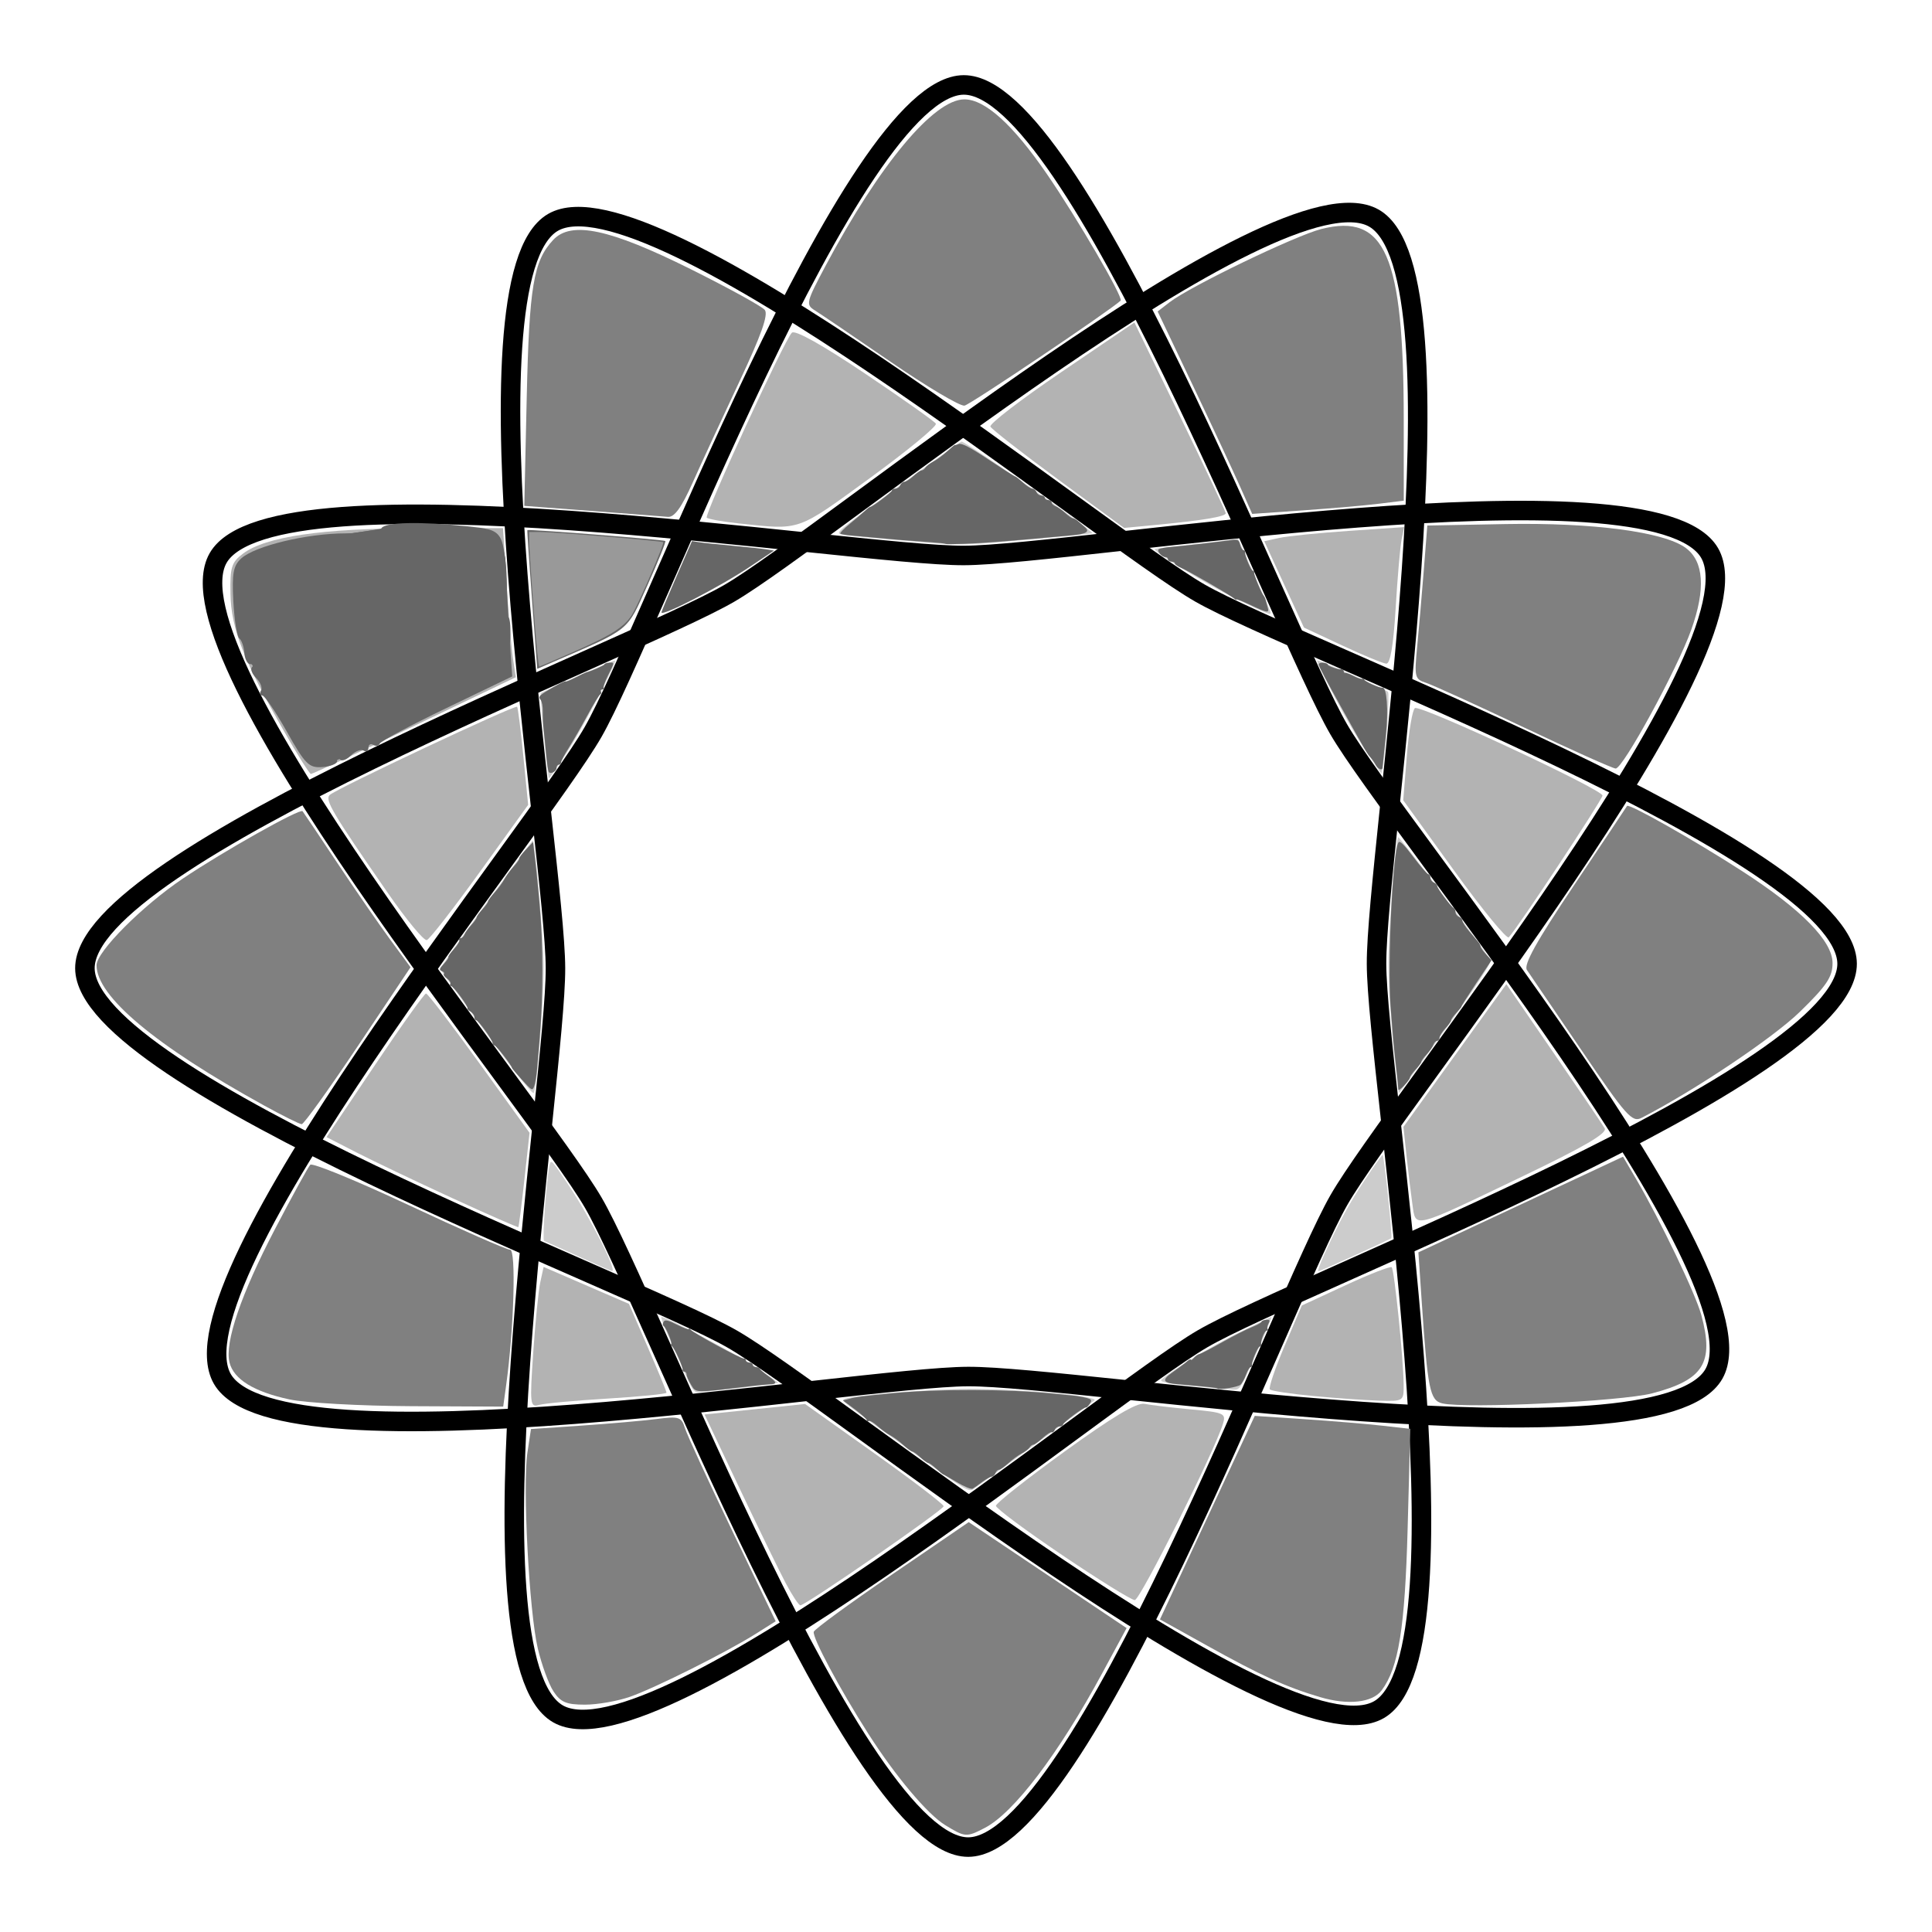 <?xml version="1.0" encoding="utf-8"?>
<!-- Generator: Adobe Illustrator 16.0.3, SVG Export Plug-In . SVG Version: 6.00 Build 0)  -->
<!DOCTYPE svg PUBLIC "-//W3C//DTD SVG 1.1//EN" "http://www.w3.org/Graphics/SVG/1.1/DTD/svg11.dtd">
<svg version="1.1"
	 id="svg4316" xmlns:dc="http://purl.org/dc/elements/1.1/" xmlns:cc="http://creativecommons.org/ns#" xmlns:rdf="http://www.w3.org/1999/02/22-rdf-syntax-ns#" xmlns:svg="http://www.w3.org/2000/svg" xmlns:sodipodi="http://sodipodi.sourceforge.net/DTD/sodipodi-0.dtd" xmlns:inkscape="http://www.inkscape.org/namespaces/inkscape" sodipodi:docname="icon.svg" inkscape:version="0.91 r13725"
	 xmlns="http://www.w3.org/2000/svg" xmlns:xlink="http://www.w3.org/1999/xlink" x="0px" y="0px" width="198px" height="198px"
	 viewBox="238.267 573.001 198 198" enable-background="new 238.267 573.001 198 198" xml:space="preserve">
<sodipodi:namedview  units="px" showgrid="false" inkscape:cy="331.14535" inkscape:cx="375" inkscape:zoom="1.0824912" borderopacity="1.0" bordercolor="#666666" pagecolor="#ffffff" id="base" inkscape:window-maximized="1" inkscape:window-y="-8" inkscape:window-x="-8" inkscape:window-height="962" inkscape:current-layer="layer1" inkscape:document-units="px" inkscape:pageopacity="0.0" inkscape:window-width="1280" inkscape:object-paths="true" inkscape:snap-grids="false" inkscape:pageshadow="2">
	</sodipodi:namedview>
<g id="layer1" transform="translate(0,-6)" inkscape:label="Layer 1" inkscape:groupmode="layer">
	<g id="g4144" transform="translate(-2.815,383.663)">
		
			<path id="path3336" sodipodi:type="star" sodipodi:sides="3" sodipodi:cx="340" sodipodi:cy="292.36218" sodipodi:r1="88.24826" sodipodi:r2="44.12413" sodipodi:arg1="0.5070985" sodipodi:arg2="1.5542961" inkscape:flatsided="false" inkscape:rounded="0.15" inkscape:randomized="0" inkscape:transform-center-x="-0.21068722" inkscape:transform-center-y="-21.809337" fill="none" stroke="#000000" stroke-width="2" d="
			M416.726,336.152c-5.699,9.947-64.961,0.221-76.425,0.26s-70.659,10.168-76.425,0.26s32.289-56.367,37.987-66.314
			c5.698-9.947,26.523-66.277,37.987-66.316c11.463-0.039,32.672,56.146,38.438,66.055
			C384.055,280.003,422.424,326.204,416.726,336.152z"/>
		
			<path id="path4138" sodipodi:type="star" sodipodi:sides="3" sodipodi:cx="340" sodipodi:cy="292.36218" sodipodi:r1="88.24826" sodipodi:r2="44.12413" sodipodi:arg1="0.5070985" sodipodi:arg2="1.5542961" inkscape:flatsided="false" inkscape:rounded="0.15" inkscape:randomized="0" inkscape:transform-center-x="-21.809334" inkscape:transform-center-y="0.21068768" fill="none" stroke="#000000" stroke-width="2" d="
			M298.268,370.982c-9.948-5.697-0.221-64.961-0.26-76.424c-0.039-11.465-10.168-70.66-0.26-76.426
			c9.909-5.766,56.369,32.289,66.316,37.988c9.947,5.697,66.278,26.523,66.317,37.986c0.037,11.465-56.148,32.672-66.057,38.438
			C354.415,338.31,308.216,376.681,298.268,370.982L298.268,370.982z"/>
		
			<path id="path4140" sodipodi:type="star" sodipodi:sides="3" sodipodi:cx="340" sodipodi:cy="292.36218" sodipodi:r1="88.24826" sodipodi:r2="44.12413" sodipodi:arg1="0.5070985" sodipodi:arg2="1.5542961" inkscape:flatsided="false" inkscape:rounded="0.15" inkscape:randomized="0" inkscape:transform-center-x="0.21068938" inkscape:transform-center-y="21.809337" fill="none" stroke="#000000" stroke-width="2" d="
			M263.437,252.525c5.698-9.947,64.961-0.221,76.425-0.26c11.464-0.039,70.659-10.168,76.425-0.26s-32.289,56.367-37.987,66.314
			c-5.698,9.947-26.523,66.277-37.987,66.316s-32.672-56.146-38.438-66.055C296.109,308.671,257.739,262.472,263.437,252.525
			L263.437,252.525z"/>
		
			<path id="path4142" sodipodi:type="star" sodipodi:sides="3" sodipodi:cx="340" sodipodi:cy="292.36218" sodipodi:r1="88.24826" sodipodi:r2="44.12413" sodipodi:arg1="0.5070985" sodipodi:arg2="1.5542961" inkscape:flatsided="false" inkscape:rounded="0.15" inkscape:randomized="0" inkscape:transform-center-x="21.809337" inkscape:transform-center-y="-0.21068638" fill="none" stroke="#000000" stroke-width="2" d="
			M381.894,217.695c9.948,5.697,0.222,64.961,0.261,76.424c0.039,11.465,10.169,70.66,0.261,76.426
			c-9.909,5.766-56.369-32.289-66.316-37.988c-9.947-5.697-66.277-26.523-66.316-37.986c-0.039-11.465,56.147-32.672,66.056-38.438
			C325.748,250.366,371.948,211.995,381.894,217.695L381.894,217.695z"/>
	</g>
	<path id="path4150" inkscape:connector-curvature="0" fill="#808080" d="M298.884,631.366l-6.886-0.521l0.249-11.051
		c0.258-11.449,0.69-14.035,2.707-16.199c1.849-1.984,5.785-1.15,14.086,2.984c3.881,1.934,7.302,3.814,7.603,4.182
		c0.39,0.475-0.353,2.572-2.602,7.35c-1.731,3.678-3.878,8.32-4.771,10.316c-1.166,2.607-1.887,3.605-2.562,3.545
		C306.192,631.924,302.671,631.651,298.884,631.366L298.884,631.366z"/>
	<path id="path4152" inkscape:connector-curvature="0" fill="#808080" d="M329.538,616.078c-3.727-2.561-7.224-4.934-7.771-5.271
		c-0.938-0.584-0.878-0.834,1.104-4.557c5.542-10.402,11.099-17.066,14.233-17.066c2.115,0,4.974,2.588,8.447,7.643
		c3.092,4.5,7.861,12.682,7.565,12.979c-0.898,0.896-15.375,10.641-15.999,10.766C336.677,620.661,333.266,618.639,329.538,616.078z
		"/>
	<path id="path4154" inkscape:connector-curvature="0" fill="#808080" d="M365.316,628.78c-0.705-1.588-2.885-6.256-4.845-10.373
		l-3.563-7.486l1.225-0.947c2.091-1.621,12.882-6.826,15.547-7.502c6.553-1.66,8.439,2.688,8.448,19.467l0.004,8.371l-2.546,0.316
		c-1.4,0.174-4.895,0.479-7.767,0.678l-5.222,0.363L365.316,628.78L365.316,628.78z"/>
	<path id="path4156" inkscape:connector-curvature="0" fill="#808080" d="M394.447,653.551c-4.871-2.309-9.396-4.371-10.059-4.58
		c-1.127-0.357-1.184-0.596-0.884-3.691c0.177-1.82,0.483-5.359,0.681-7.865l0.359-4.555l7.984-0.15
		c8.992-0.166,16.287,0.799,18.51,2.451c1.854,1.379,2.043,4.201,0.559,8.375c-1.428,4.012-7.002,14.248-7.75,14.227
		C403.546,657.754,399.316,655.86,394.447,653.551L394.447,653.551z"/>
	<path id="path4158" inkscape:connector-curvature="0" fill="#808080" d="M400.347,686.633c-2.797-4.119-5.313-7.816-5.593-8.219
		c-0.368-0.529,0.956-2.912,4.821-8.674c2.932-4.369,5.379-8.031,5.438-8.139c0.166-0.301,6.889,3.506,11.824,6.695
		c6.057,3.914,9.238,7.154,9.238,9.404c0,1.422-0.604,2.322-3.35,4.996s-10.822,8.086-16.217,10.865
		C405.535,694.067,404.943,693.403,400.347,686.633L400.347,686.633z"/>
	<path id="path4160" inkscape:connector-curvature="0" fill="#808080" d="M386.083,722.827c-1.273-0.295-1.504-1.426-2.109-10.389
		l-0.344-5.09l10.486-4.902l10.486-4.902l1.352,2.305c2.482,4.238,6.09,11.764,6.674,13.93c1.324,4.898,0.227,6.643-5.047,8.02
		C404.417,722.623,388.502,723.385,386.083,722.827L386.083,722.827z"/>
	<path id="path4162" inkscape:connector-curvature="0" fill="#808080" d="M373.559,752.93c-3.489-1.035-6.077-2.213-11.556-5.262
		l-4.858-2.701l4.858-10.43l4.857-10.43l5.091,0.338c2.8,0.186,6.388,0.486,7.972,0.666l2.881,0.328l-0.277,10.246
		c-0.275,10.168-0.927,14.223-2.654,16.543C378.924,753.502,376.425,753.78,373.559,752.93L373.559,752.93z"/>
	<path id="path4164" inkscape:connector-curvature="0" fill="#808080" d="M335.145,766.055c-1.821-1.111-5.122-5.035-7.912-9.406
		c-2.907-4.555-5.755-9.885-5.566-10.42c0.099-0.281,3.711-2.924,8.029-5.871l7.85-5.363l8.09,5.43l8.09,5.43l-2.482,4.594
		c-4.469,8.271-9.077,14.346-12.049,15.883C337.302,767.309,337.189,767.301,335.145,766.055L335.145,766.055z"/>
	<path id="path4166" inkscape:connector-curvature="0" fill="#808080" d="M294.989,752.34c-0.49-0.748-1.215-2.736-1.611-4.42
		c-0.879-3.738-1.565-16.668-1.062-20.021l0.367-2.443l5.204-0.355c2.862-0.195,6.324-0.5,7.693-0.676
		c2.281-0.293,2.523-0.213,2.887,0.947c0.218,0.697,2.398,5.434,4.846,10.525l4.449,9.258l-2.021,1.275
		c-2.98,1.883-10.273,5.535-12.904,6.463c-1.261,0.445-3.342,0.809-4.625,0.809c-1.905,0-2.495-0.248-3.223-1.359V752.34z"/>
	<path id="path4168" inkscape:connector-curvature="0" fill="#808080" d="M267.933,722.42c-3.646-0.785-5.712-2.059-6.146-3.789
		c-0.511-2.037,1.182-6.998,4.675-13.695c1.768-3.389,3.39-6.344,3.605-6.566s4.769,1.646,10.119,4.152
		c5.35,2.508,10.012,4.557,10.36,4.557c0.625,0,0.395,8.043-0.395,13.801l-0.313,2.277l-9.451-0.045
		C275.19,723.086,269.585,722.776,267.933,722.42z"/>
	<path id="path4170" inkscape:connector-curvature="0" fill="#808080" d="M265.31,692.286
		c-11.126-6.133-17.148-11.176-17.148-14.363c0-1.381,4.667-6.066,8.842-8.881c4.115-2.773,12.015-7.219,12.272-6.906
		c0.089,0.109,1.687,2.488,3.55,5.289c1.863,2.799,4.316,6.354,5.451,7.898l2.063,2.807l-5.38,8.045
		c-2.959,4.424-5.557,8.041-5.773,8.037C268.97,694.209,267.226,693.342,265.31,692.286L265.31,692.286z"/>
	<path id="path4172" inkscape:connector-curvature="0" fill="#B3B3B3" d="M267.343,653.891c-4.108-7.197-5.387-10.479-5.455-13.994
		c-0.054-2.766,0.101-3.268,1.279-4.156c2.312-1.742,8.113-2.594,17.745-2.604l8.903-0.01l0.371,5.762
		c0.204,3.168,0.5,6.605,0.657,7.639l0.286,1.879l-10.364,4.961c-5.7,2.729-10.484,4.957-10.631,4.951
		C269.985,658.315,268.73,656.323,267.343,653.891L267.343,653.891z"/>
	<path id="path4174" inkscape:connector-curvature="0" fill="#B3B3B3" d="M278.025,670.534c-5.703-8.23-6.487-9.553-5.968-10.061
		c0.644-0.629,19.015-9.273,19.21-9.039c0.083,0.1,0.371,2.402,0.64,5.115l0.488,4.936l-4.927,6.842
		c-2.71,3.762-5.166,6.92-5.458,7.018C281.718,675.44,279.925,673.276,278.025,670.534L278.025,670.534z"/>
	<path id="path4176" inkscape:connector-curvature="0" fill="#B3B3B3" d="M284.597,701.78c-3.682-1.693-8.082-3.791-9.779-4.66
		l-3.085-1.582l4.942-7.357c2.718-4.049,5.083-7.359,5.255-7.359s2.629,3.211,5.46,7.137l5.147,7.137l-0.525,4.783
		c-0.289,2.631-0.57,4.828-0.624,4.881C291.334,704.813,288.278,703.471,284.597,701.78z"/>
	<path id="path4178" inkscape:connector-curvature="0" fill="#B3B3B3" d="M292.915,717.61c0.212-3.109,0.538-6.354,0.725-7.211
		l0.34-1.555l4.372,1.891l4.372,1.891l1.925,4.432c1.059,2.438,1.925,4.539,1.925,4.67c0,0.133-2.713,0.404-6.029,0.605
		c-3.316,0.199-6.476,0.492-7.021,0.648C292.584,723.248,292.551,722.953,292.915,717.61L292.915,717.61z"/>
	<path id="path4180" inkscape:connector-curvature="0" fill="#B3B3B3" d="M318.787,741.243c-0.663-1.254-2.806-5.654-4.761-9.781
		l-3.556-7.502l5.152-0.535l5.152-0.537l7.101,5.055c3.905,2.779,7.1,5.219,7.1,5.424c0,0.377-14.135,10.154-14.682,10.154
		C320.128,743.52,319.45,742.495,318.787,741.243z"/>
	<path id="path4182" inkscape:connector-curvature="0" fill="#B3B3B3" d="M347.142,738.387c-3.744-2.527-6.808-4.807-6.808-5.066
		c0-0.258,3.175-2.768,7.056-5.574c4.909-3.551,7.395-5.033,8.172-4.873c0.614,0.125,2.755,0.381,4.756,0.568
		c3.423,0.32,3.618,0.408,3.277,1.5c-0.903,2.898-8.485,18.043-9.032,18.043C354.226,742.985,350.887,740.916,347.142,738.387
		L347.142,738.387z"/>
	<path id="path4184" inkscape:connector-curvature="0" fill="#B3B3B3" d="M372.863,722.071c-2.299-0.219-4.304-0.521-4.454-0.672
		s0.525-2.146,1.5-4.438l1.774-4.166l4.486-2.078c2.467-1.145,4.593-1.973,4.725-1.84c0.275,0.273,1.203,9.371,1.225,12.002
		c0.015,1.732,0.002,1.74-2.531,1.666c-1.4-0.041-4.426-0.254-6.725-0.473V722.071z"/>
	<path id="path4186" inkscape:connector-curvature="0" fill="#B3B3B3" d="M383.015,702.411c-0.16-1.117-0.433-3.355-0.605-4.977
		l-0.314-2.947l5.275-7.314l5.275-7.314l4.842,7.047c2.662,3.875,5.02,7.355,5.236,7.734c0.283,0.494-2.074,1.873-8.355,4.889
		C382.863,705.049,383.375,704.92,383.015,702.411L383.015,702.411z"/>
	<path id="path4188" inkscape:connector-curvature="0" fill="#B3B3B3" d="M387.3,668.239l-5.225-7.227l0.371-4.58
		c0.205-2.518,0.578-4.705,0.83-4.861c0.578-0.357,19.221,8.334,19.221,8.961c0,0.408-8.65,13.504-9.6,14.529
		C392.694,675.284,390.175,672.213,387.3,668.239z"/>
	<path id="path4190" inkscape:connector-curvature="0" fill="#B3B3B3" d="M375.812,645.145l-3.909-1.826l-2.035-4.426l-2.035-4.426
		l1.55-0.34c0.852-0.188,4.081-0.512,7.172-0.723l5.624-0.385l-0.266,1.26c-0.146,0.691-0.421,3.852-0.61,7.02
		c-0.23,3.838-0.553,5.746-0.965,5.717C380,646.993,377.962,646.151,375.812,645.145L375.812,645.145z"/>
	<path id="path4192" inkscape:connector-curvature="0" fill="#B3B3B3" d="M346.735,628.159c-3.701-2.721-6.835-5.166-6.966-5.438
		c-0.131-0.27,3.136-2.781,7.259-5.582l7.498-5.09l4.666,9.602c2.566,5.279,4.678,9.754,4.694,9.941
		c0.029,0.354-2.405,0.756-7.474,1.234l-2.947,0.277L346.735,628.159z"/>
	<path id="path4194" inkscape:connector-curvature="0" fill="#B3B3B3" d="M313.983,632.643c-1.672-0.18-3.149-0.445-3.284-0.59
		c-0.278-0.303,7.947-18.18,8.72-18.953c0.318-0.318,3.106,1.238,7.494,4.182c3.843,2.578,7.112,4.891,7.265,5.137
		c0.152,0.248-2.891,2.758-6.763,5.58C319.858,633.504,320.366,633.328,313.983,632.643z"/>
	<path id="path4196" inkscape:connector-curvature="0" fill="#666666" d="M292.791,640.471c-0.294-3.893-0.508-7.105-0.477-7.139
		c0.108-0.119,13.99,0.975,14.139,1.113c0.081,0.076-0.748,2.123-1.841,4.551c-2.156,4.785-1.646,4.371-9.619,7.828l-1.667,0.723
		L292.791,640.471L292.791,640.471z"/>
	<path id="path4198" inkscape:connector-curvature="0" fill="#666666" d="M267.671,654c-1.151-2.047-2.289-3.723-2.527-3.725
		c-0.239,0-0.297-0.223-0.129-0.492c0.167-0.271-0.048-0.846-0.479-1.277c-0.431-0.43-0.634-0.932-0.452-1.115
		c0.183-0.182,0.102-0.33-0.179-0.33s-0.55-0.521-0.599-1.158c-0.048-0.637-0.28-1.301-0.516-1.475s-0.51-1.887-0.61-3.807
		c-0.149-2.877-0.005-3.652,0.819-4.398c1.415-1.279,6.763-2.561,10.696-2.561c1.836,0,3.488-0.24,3.67-0.535
		c0.38-0.615,3.974-0.693,8.773-0.191c3.809,0.398,3.766,0.328,4.089,6.652c0.112,2.193,0.278,5.057,0.37,6.361l0.166,2.373
		l-6.699,3.225c-3.684,1.773-6.779,3.42-6.878,3.66c-0.099,0.238-0.4,0.297-0.67,0.131s-0.49-0.033-0.49,0.297
		c0,0.328-0.222,0.461-0.493,0.293c-0.271-0.166-0.845,0.049-1.276,0.48c-0.431,0.43-0.933,0.633-1.115,0.451
		c-0.183-0.184-0.332-0.111-0.333,0.158c-0.001,0.271-0.687,0.539-1.524,0.598C269.925,657.711,269.544,657.328,267.671,654
		L267.671,654z"/>
	<path id="path4200" inkscape:connector-curvature="0" fill="#666666" d="M267.691,653.625c-3.367-5.615-4.703-8.699-5.129-11.84
		c-0.75-5.527,0.631-6.578,10.451-7.959c6.667-0.938,6.794-0.945,11.427-0.803c2.635,0.082,3.577,0.354,4.555,1.309
		c1.15,1.125,1.233,1.637,1.233,7.543v6.338l-6.966,3.506c-3.832,1.928-7.878,3.959-8.993,4.514
		C270.829,657.948,270.111,657.662,267.691,653.625L267.691,653.625z"/>
	<path id="path4202" inkscape:connector-curvature="0" fill="#666666" d="M267.316,653.088c-3.128-5.209-4.423-8.277-4.858-11.516
		c-0.661-4.916,0.916-6.318,8.296-7.375c2.164-0.311,5.38-0.805,7.149-1.1c4.181-0.693,10.103,0.014,11.385,1.359
		c0.741,0.779,0.902,1.709,0.76,4.385c-0.099,1.867,0.025,3.395,0.274,3.395c0.25,0,0.331,1.355,0.18,3.012l-0.274,3.012
		l-8.842,4.471c-4.863,2.459-9.458,4.48-10.209,4.49C270.036,657.239,269.398,656.555,267.316,653.088L267.316,653.088z"/>
	<path id="path4204" inkscape:connector-curvature="0" fill="#CCCCCC" d="M294.017,654.45c-0.235-2.381-0.385-4.365-0.333-4.41
		c0.225-0.197,7.545-3.416,7.613-3.35c0.207,0.207-3.593,7.443-5.042,9.604c-0.917,1.367-1.699,2.484-1.738,2.484
		C294.477,658.778,294.252,656.83,294.017,654.45z"/>
	<path id="path4206" inkscape:connector-curvature="0" fill="#CCCCCC" d="M288.09,684.87c-2.594-3.545-4.716-6.51-4.716-6.586
		c0-0.211,9.402-13.223,9.491-13.133c0.259,0.26,1.103,9.994,1.119,12.918c0.019,3.383-0.681,12.303-1.015,12.938
		C292.863,691.209,291.153,689.057,288.09,684.87L288.09,684.87z"/>
	<path id="path4208" inkscape:connector-curvature="0" fill="#CCCCCC" d="M297.521,707.75c-1.801-0.82-3.372-1.527-3.491-1.57
		c-0.21-0.074,0.217-6.084,0.546-7.697c0.148-0.727,0.182-0.693,1.936,1.936c2.271,3.402,5.058,8.914,4.474,8.848
		C300.881,709.254,299.322,708.573,297.521,707.75L297.521,707.75z"/>
	<path id="path4210" inkscape:connector-curvature="0" fill="#CCCCCC" d="M308.88,720.688c-0.238-0.547-1.016-2.283-1.728-3.859
		c-0.711-1.574-1.208-2.863-1.104-2.863c0.545,0,8.349,4.172,10.033,5.363l1.958,1.387l-0.788,0.129
		c-1.005,0.166-7.076,0.838-7.566,0.838C309.473,721.682,309.128,721.256,308.88,720.688z"/>
	<path id="path4212" inkscape:connector-curvature="0" fill="#CCCCCC" d="M332.481,728.325c-8.186-5.887-8.027-5.764-7.682-5.947
		c0.699-0.369,8.954-1.039,12.827-1.043c5.152-0.002,13.273,0.744,12.817,1.178c-0.318,0.305-11.615,8.574-12.457,9.119
		C337.549,731.914,337.08,731.633,332.481,728.325z"/>
	<path id="path4214" inkscape:connector-curvature="0" fill="#CCCCCC" d="M360.469,721.03c-2.745-0.281-3.4-0.414-3.157-0.641
		c1.008-0.936,5.144-3.451,7.931-4.824c1.787-0.881,3.291-1.6,3.342-1.6s-0.654,1.684-1.568,3.74
		c-1.636,3.682-1.674,3.742-2.374,3.709C364.253,721.397,362.374,721.223,360.469,721.03L360.469,721.03z"/>
	<path id="path4216" inkscape:connector-curvature="0" fill="#CCCCCC" d="M373.968,707.592c1.52-3.334,2.558-5.24,4.199-7.713
		c0.916-1.383,1.727-2.514,1.8-2.516c0.155-0.002,1.025,8.389,0.884,8.529c-0.16,0.16-7.281,3.395-7.475,3.395
		C373.277,709.287,373.544,708.524,373.968,707.592z"/>
	<path id="path4218" inkscape:connector-curvature="0" fill="#CCCCCC" d="M381.493,689.934c-0.577-4.627-0.909-8.896-0.929-11.98
		c-0.023-3.465,0.686-12.795,1-13.146c0.116-0.131,8.623,11.217,9.455,12.611c0.174,0.293-2.635,4.396-8.406,12.281l-0.982,1.342
		L381.493,689.934L381.493,689.934z"/>
	<path id="path4220" inkscape:connector-curvature="0" fill="#CCCCCC" d="M378.093,655.729c-1.42-2.092-5.021-8.844-4.827-9.049
		c0.082-0.086,7.012,2.992,7.247,3.219c0.197,0.191-0.172,5.424-0.531,7.525l-0.148,0.869L378.093,655.729L378.093,655.729z"/>
	<path id="path4222" inkscape:connector-curvature="0" fill="#CCCCCC" d="M364.868,640.332c-2.815-1.367-8.48-4.838-8.258-5.061
		c0.041-0.041,1.653-0.242,3.582-0.445s3.833-0.424,4.233-0.49l0.726-0.121l1.671,3.707c0.918,2.039,1.67,3.777,1.67,3.863
		C368.493,642.065,368.178,641.94,364.868,640.332L364.868,640.332z"/>
	<path id="path4224" inkscape:connector-curvature="0" fill="#CCCCCC" d="M335.404,634.768c-2.514-0.146-10.097-0.83-10.833-0.977
		c-0.764-0.152-0.661-0.242,5.562-4.783c3.487-2.545,6.49-4.684,6.673-4.754c0.294-0.113,13.599,9.203,13.403,9.385
		c-0.098,0.092-9.939,1.002-11.999,1.111c-0.9,0.047-2.163,0.057-2.806,0.02V634.768z"/>
	<path id="path4226" inkscape:connector-curvature="0" fill="#666666" d="M306.057,641.762c0-0.092,0.704-1.773,1.564-3.738
		l1.564-3.57l0.716,0.113c0.394,0.063,1.926,0.225,3.405,0.359s3.047,0.301,3.483,0.373l0.794,0.129l-2.431,1.633
		C312.121,639.1,306.057,642.233,306.057,641.762L306.057,641.762z"/>
	<path id="path4228" inkscape:connector-curvature="0" fill="#666666" d="M335.178,634.739c-0.038-0.039-0.792-0.117-1.675-0.178
		c-1.792-0.119-3.769-0.281-5.699-0.467c-0.707-0.068-1.74-0.162-2.295-0.207c-0.555-0.047-1.062-0.137-1.126-0.199
		c-0.064-0.064,0.38-0.523,0.988-1.018c0.607-0.496,1.298-1.086,1.535-1.311c0.237-0.225,0.48-0.41,0.541-0.41
		c0.236,0,2.229-1.504,2.229-1.682c0-0.104,0.161-0.189,0.358-0.189s0.419-0.156,0.493-0.35c0.074-0.193,0.266-0.352,0.426-0.352
		c0.161,0,0.576-0.262,0.922-0.584c0.347-0.322,0.726-0.584,0.841-0.584c0.116,0,0.294-0.133,0.397-0.293
		c0.103-0.162,0.467-0.438,0.809-0.613s0.973-0.641,1.403-1.033c0.43-0.393,0.781-0.689,0.781-0.658c0,0.029,0.189-0.018,0.42-0.105
		c0.297-0.115,1.182,0.346,3.04,1.584c1.441,0.959,2.673,1.742,2.737,1.738c0.064-0.002,0.421,0.277,0.794,0.623
		s0.809,0.627,0.969,0.627c0.161,0,0.353,0.158,0.426,0.352c0.074,0.193,0.296,0.352,0.493,0.352c0.197,0,0.358,0.105,0.358,0.232
		c0,0.129,0.158,0.234,0.351,0.234s0.351,0.109,0.351,0.242c0,0.131,0.184,0.311,0.41,0.396c0.225,0.086,0.671,0.398,0.991,0.693
		c0.32,0.297,0.67,0.539,0.777,0.539s0.341,0.131,0.52,0.293c0.18,0.16,0.497,0.436,0.705,0.611c0.559,0.473,0.144,0.719-1.427,0.85
		c-0.765,0.063-1.917,0.166-2.56,0.23s-1.748,0.164-2.455,0.219c-0.708,0.057-1.918,0.156-2.689,0.223
		C338.424,634.705,335.264,634.825,335.178,634.739L335.178,634.739z"/>
	<path id="path4230" inkscape:connector-curvature="0" fill="#666666" d="M366.446,641.016c-0.804-0.381-1.461-0.641-1.461-0.576
		s-0.131,0.004-0.292-0.137c-0.416-0.359-4.61-2.779-5.378-3.104c-0.354-0.15-0.643-0.354-0.643-0.455
		c0-0.1-0.158-0.182-0.351-0.182s-0.351-0.105-0.351-0.234s-0.113-0.234-0.25-0.234c-0.404,0-0.954-0.652-0.688-0.816
		c0.129-0.08,0.735-0.188,1.347-0.238c1.404-0.119,3.854-0.398,5.962-0.678c0.778-0.104,0.891-0.053,1.019,0.457
		c0.079,0.316,0.238,0.574,0.353,0.574s0.187,0.08,0.161,0.176c-0.08,0.293,0.596,1.93,0.796,1.93c0.103,0,0.16,0.08,0.128,0.18
		c-0.06,0.184,0.764,2.18,0.987,2.393c0.068,0.064,0.163,0.273,0.21,0.467s0.139,0.535,0.203,0.76
		C368.354,641.852,368.145,641.819,366.446,641.016L366.446,641.016z"/>
	<path id="path4232" inkscape:connector-curvature="0" fill="#666666" d="M379.259,657.393c-0.133-0.248-0.373-0.594-0.535-0.77
		c-0.35-0.381-0.361-0.4-3.139-5.379c-1.201-2.15-2.182-4.012-2.182-4.137s0.21-0.211,0.467-0.191
		c0.258,0.02,0.469,0.105,0.469,0.193c0,0.166,1.158,0.549,1.461,0.482c0.096-0.021,0.176,0.066,0.176,0.195
		s0.078,0.211,0.175,0.186c0.097-0.027,0.505,0.127,0.905,0.342c0.402,0.213,0.797,0.322,0.877,0.242
		c0.081-0.08,0.146-0.045,0.146,0.08c0,0.195,1.553,0.893,1.871,0.84c0.447-0.076,0.621,2.354,0.35,4.857
		c-0.146,1.346-0.317,3.033-0.338,3.332C379.94,658.008,379.496,657.836,379.259,657.393L379.259,657.393z"/>
	<path id="path4234" inkscape:connector-curvature="0" fill="#666666" d="M381.576,690.672c-0.021-0.396-0.195-2.082-0.334-3.248
		c-0.135-1.131-0.246-2.418-0.467-5.379c-0.322-4.334,0.221-15.652,0.801-16.689c0.135-0.242,0.543,0.145,1.529,1.457
		c0.74,0.982,1.438,1.785,1.551,1.785s0.205,0.162,0.205,0.359s0.158,0.418,0.352,0.492s0.351,0.24,0.351,0.369
		c0,0.254,1.407,2.123,1.694,2.248c0.097,0.043,0.176,0.23,0.176,0.418c0,0.186,0.158,0.398,0.352,0.473s0.353,0.256,0.354,0.402
		s0.316,0.635,0.698,1.086c0.383,0.449,0.803,0.945,0.932,1.1c0.131,0.156,0.236,0.367,0.236,0.471s0.252,0.459,0.561,0.791
		l0.561,0.604l-1.586,2.377c-0.871,1.305-1.549,2.375-1.506,2.375s-0.18,0.277-0.495,0.617c-0.315,0.342-0.573,0.705-0.573,0.807
		c0,0.104-0.264,0.473-0.584,0.818c-0.322,0.348-0.586,0.773-0.586,0.947c0,0.176-0.107,0.318-0.24,0.318s-0.312,0.184-0.397,0.408
		s-0.398,0.672-0.694,0.992s-0.538,0.656-0.538,0.748c0,0.09-0.263,0.449-0.585,0.797c-0.321,0.346-0.584,0.715-0.584,0.818
		C382.757,689.702,381.59,690.926,381.576,690.672L381.576,690.672z"/>
	<path id="path4238" inkscape:connector-curvature="0" fill="#666666" d="M363.051,721.307c-0.083-0.084-1.085-0.191-4.118-0.443
		c-1.53-0.127-1.645-0.434-0.464-1.25c0.561-0.389,1.204-0.871,1.429-1.074c0.225-0.201,0.413-0.287,0.417-0.189
		c0.004,0.096,0.136,0.018,0.293-0.176c0.157-0.193,0.422-0.379,0.587-0.412c0.166-0.035,1.218-0.578,2.337-1.209
		c1.12-0.631,2.483-1.324,3.03-1.541c0.546-0.219,0.994-0.469,0.994-0.555c0-0.088,0.211-0.176,0.468-0.195
		c0.382-0.027,0.427,0.043,0.242,0.389c-0.125,0.232-0.16,0.488-0.079,0.568c0.082,0.082,0.037,0.148-0.1,0.148
		c-0.233,0-0.654,1.08-0.57,1.461c0.021,0.098-0.046,0.176-0.149,0.176c-0.2,0-0.875,1.637-0.796,1.93
		c0.026,0.096-0.036,0.176-0.139,0.176s-0.316,0.357-0.475,0.795s-0.416,0.896-0.573,1.021
		C365.089,721.161,363.212,721.467,363.051,721.307L363.051,721.307z"/>
	<path id="path4240" inkscape:connector-curvature="0" fill="#666666" d="M336.344,730.911c-0.741-0.445-1.382-0.811-1.424-0.811
		s-0.36-0.264-0.708-0.584c-0.347-0.322-0.715-0.586-0.818-0.586s-0.471-0.262-0.818-0.584s-0.714-0.584-0.816-0.584
		c-0.102,0-0.517-0.305-0.923-0.674c-0.405-0.371-1.011-0.818-1.346-0.994c-0.334-0.176-0.921-0.605-1.305-0.953
		s-0.784-0.578-0.891-0.512c-0.106,0.066-0.193,0.031-0.193-0.078s-0.55-0.607-1.221-1.109l-1.221-0.912l0.695-0.188
		c0.661-0.18,1.173-0.244,4.437-0.563c4.541-0.441,11.792-0.424,16.369,0.043c0.771,0.078,1.719,0.172,2.104,0.207
		s0.985,0.141,1.333,0.232c0.543,0.143,0.594,0.227,0.363,0.596c-0.148,0.236-0.327,0.41-0.397,0.387
		c-0.202-0.066-2.35,1.533-2.35,1.75c0,0.107-0.161,0.195-0.358,0.195c-0.197,0-0.418,0.156-0.492,0.35
		c-0.073,0.191-0.21,0.301-0.303,0.244c-0.093-0.059-0.509,0.205-0.925,0.586c-0.416,0.379-0.85,0.689-0.964,0.689
		s-0.292,0.133-0.395,0.293c-0.103,0.162-0.467,0.438-0.809,0.613c-0.342,0.176-0.954,0.623-1.359,0.994
		c-0.405,0.369-0.839,0.672-0.964,0.672c-0.125,0-0.288,0.158-0.361,0.352c-0.074,0.193-0.245,0.352-0.38,0.352
		s-0.571,0.244-0.969,0.541c-0.398,0.299-0.84,0.611-0.982,0.695C337.809,731.655,337.085,731.358,336.344,730.911L336.344,730.911z
		"/>
	<path id="path4242" inkscape:connector-curvature="0" fill="#666666" d="M309.087,720.909c-0.251-0.41-0.457-0.879-0.457-1.039
		c0-0.162-0.106-0.293-0.235-0.293s-0.208-0.08-0.175-0.18c0.082-0.254-0.814-2.24-1.104-2.447
		c-0.132-0.094-0.167-0.174-0.077-0.176c0.201-0.004-0.49-1.709-0.762-1.881c-0.107-0.066-0.11-0.26-0.006-0.428
		c0.149-0.242,0.445-0.178,1.391,0.301c0.661,0.336,1.203,0.529,1.205,0.43c0.002-0.098,0.081-0.068,0.175,0.068
		c0.229,0.33,5.236,3.043,5.478,2.969c0.104-0.033,0.189,0.047,0.189,0.174c0,0.129,0.158,0.234,0.351,0.234
		s0.351,0.105,0.351,0.234s0.149,0.234,0.331,0.234c0.183,0,0.367,0.082,0.41,0.184c0.042,0.102,0.42,0.424,0.838,0.717
		c0.928,0.652,0.954,0.848,0.117,0.873c-0.354,0.01-1.274,0.096-2.046,0.191C309.356,721.768,309.614,721.774,309.087,720.909
		L309.087,720.909z"/>
	<path id="path4246" inkscape:connector-curvature="0" fill="#666666" d="M291.782,689.69c-0.573-0.633-1.043-1.191-1.044-1.24
		c-0.005-0.229-1.619-2.313-1.792-2.313c-0.107,0-0.194-0.102-0.194-0.227c0-0.32-1.453-2.346-1.682-2.346
		c-0.104,0-0.189-0.152-0.189-0.34c0-0.186-0.184-0.441-0.409-0.566c-0.225-0.127-0.357-0.264-0.294-0.305
		c0.167-0.109-1.441-2.297-1.688-2.297c-0.115,0-0.147-0.098-0.074-0.217c0.074-0.121-0.077-0.367-0.335-0.549
		c-0.258-0.18-0.403-0.395-0.321-0.477c0.082-0.082-0.012-0.211-0.21-0.287c-0.299-0.115-0.265-0.238,0.203-0.744
		c0.309-0.334,0.52-0.648,0.468-0.699c-0.052-0.053,0.206-0.422,0.571-0.822s0.611-0.814,0.545-0.922s-0.005-0.193,0.135-0.193
		c0.141,0,0.32-0.17,0.399-0.377c0.08-0.207,0.392-0.643,0.694-0.969s0.55-0.678,0.55-0.781s0.263-0.471,0.584-0.818
		c0.322-0.348,0.585-0.715,0.585-0.816s0.303-0.518,0.673-0.922c0.37-0.406,0.817-1.012,0.994-1.346s0.605-0.922,0.953-1.305
		s0.607-0.758,0.577-0.832c-0.031-0.074,0.276-0.484,0.68-0.91l0.736-0.775l0.174,1.477c0.096,0.813,0.214,1.896,0.262,2.412
		c0.048,0.514,0.143,1.514,0.21,2.221c0.411,4.354,0.415,9.666,0.01,14.266c-0.074,0.836-0.181,2.105-0.238,2.82
		c-0.058,0.717-0.191,1.537-0.298,1.824C292.834,690.815,292.778,690.787,291.782,689.69L291.782,689.69z"/>
	<path id="path4250" inkscape:connector-curvature="0" fill="#666666" d="M294.497,658.102c-0.063-0.104-0.176-0.861-0.25-1.686
		c-0.074-0.824-0.19-1.971-0.257-2.549c-0.067-0.58-0.111-1.457-0.097-1.951c0.014-0.494-0.085-1.033-0.222-1.197
		c-0.288-0.346-0.179-0.449,1.454-1.381c0.611-0.35,1.111-0.576,1.111-0.504s0.447-0.104,0.994-0.389
		c0.546-0.287,1.046-0.529,1.111-0.541c0.435-0.078,1.871-0.705,1.871-0.816c0-0.076,0.21-0.152,0.468-0.172
		c0.585-0.045,0.586-0.049-0.106,1.318c-0.316,0.623-0.509,1.197-0.429,1.277s0.017,0.146-0.141,0.146s-0.227,0.096-0.154,0.213
		c0.072,0.117,0.044,0.25-0.064,0.293c-0.108,0.043-0.708,1.025-1.333,2.182c-0.625,1.158-1.485,2.652-1.91,3.322
		c-0.425,0.668-0.772,1.326-0.772,1.461s-0.105,0.246-0.234,0.246s-0.234,0.146-0.234,0.324
		C295.3,658.073,294.673,658.385,294.497,658.102L294.497,658.102z"/>
	<path id="path4252" inkscape:connector-curvature="0" fill="#999999" d="M293.323,645.858c-0.252-2.576-0.83-10.551-0.83-11.459
		v-0.877h1.152c1.43,0,12.468,0.916,12.597,1.045c0.129,0.129-2.426,6.086-3.134,7.309c-0.772,1.332-2.085,2.182-6.105,3.949
		c-1.869,0.822-3.43,1.494-3.468,1.494S293.402,646.662,293.323,645.858L293.323,645.858z"/>
</g>
</svg>
